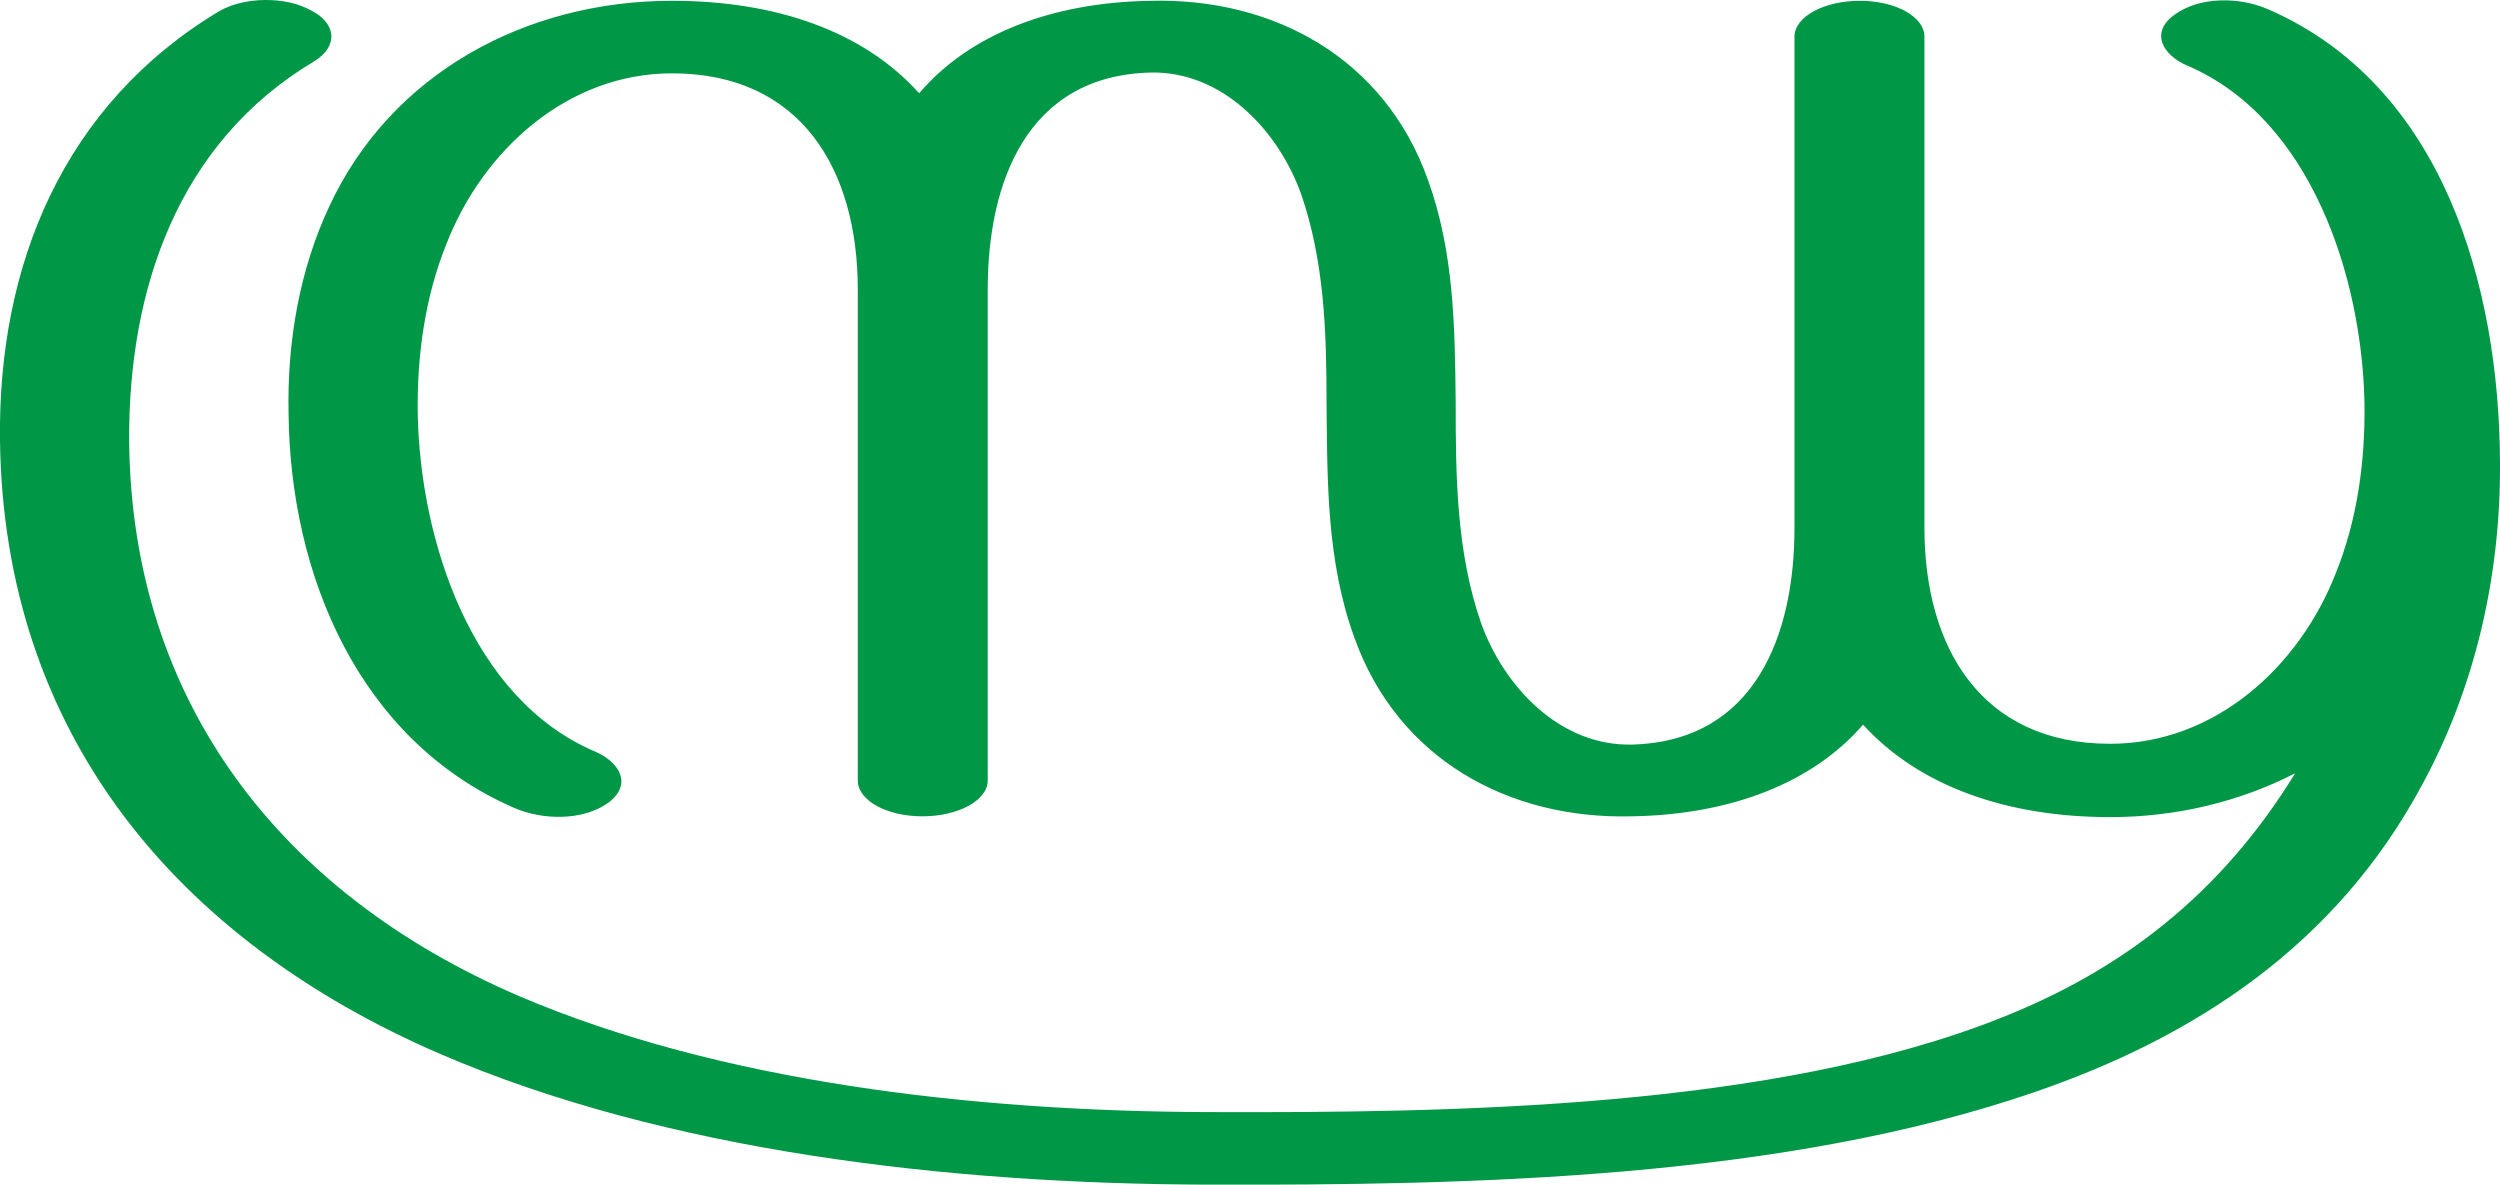 <?xml version="1.0" encoding="UTF-8"?>
<!DOCTYPE svg PUBLIC "-//W3C//DTD SVG 1.1//EN" "http://www.w3.org/Graphics/SVG/1.1/DTD/svg11.dtd">
<!-- Creator: CorelDRAW X8 -->
<svg xmlns="http://www.w3.org/2000/svg" xml:space="preserve" width="3136px" height="1486px" version="1.1" style="shape-rendering:geometricPrecision; text-rendering:geometricPrecision; image-rendering:optimizeQuality; fill-rule:evenodd; clip-rule:evenodd"
viewBox="0 0 3136 1486"
 xmlns:xlink="http://www.w3.org/1999/xlink">
 <defs>
  <style type="text/css">
   <![CDATA[
    .fil0 {fill:#009846;fill-rule:nonzero}
   ]]>
  </style>
 </defs>
 <g id="Layer_x0020_1">
  <path class="fil0" d="M1153 117c63,-74 166,-114 290,-116 156,-4 294,73 348,224 33,91 34,185 35,279 0,95 1,189 32,278 29,80 99,154 189,152 155,-4 204,-138 204,-272l0 -616c0,-25 37,-45 82,-45 45,0 81,20 81,45l0 616c0,150 71,271 233,271 131,0 237,-96 283,-214 27,-67 37,-140 36,-213 -3,-158 -67,-358 -223,-424 -30,-13 -46,-41 -16,-63 32,-24 83,-23 119,-7 219,96 289,347 290,568 1,144 -32,284 -98,405 -108,201 -285,316 -486,385 -317,109 -706,117 -1038,116 -326,-1 -679,-42 -962,-164 -331,-143 -547,-402 -552,-769 -3,-221 80,-422 275,-539 31,-18 83,-19 115,-1 32,16 35,45 4,64 -171,102 -233,286 -232,476 3,328 191,568 488,696 252,108 569,145 865,146 305,1 710,-4 997,-119 146,-58 272,-151 367,-306 -70,36 -150,55 -232,55 -130,0 -240,-39 -310,-116 -63,73 -166,113 -290,115 -156,4 -294,-73 -348,-224 -35,-96 -34,-196 -35,-296 0,-89 -3,-177 -32,-261 -29,-80 -99,-154 -189,-152 -155,4 -204,138 -204,272l0 616c0,25 -37,45 -82,45 -45,0 -81,-20 -81,-45l0 -616c0,-150 -71,-271 -233,-271 -131,0 -237,96 -283,214 -27,67 -37,140 -36,213 3,158 67,358 223,424 30,13 47,41 16,64 -32,23 -83,22 -119,6 -194,-85 -280,-292 -282,-494 -2,-91 14,-181 51,-260 78,-168 248,-258 430,-258 130,0 240,38 310,116z"/>
 </g>
</svg>
